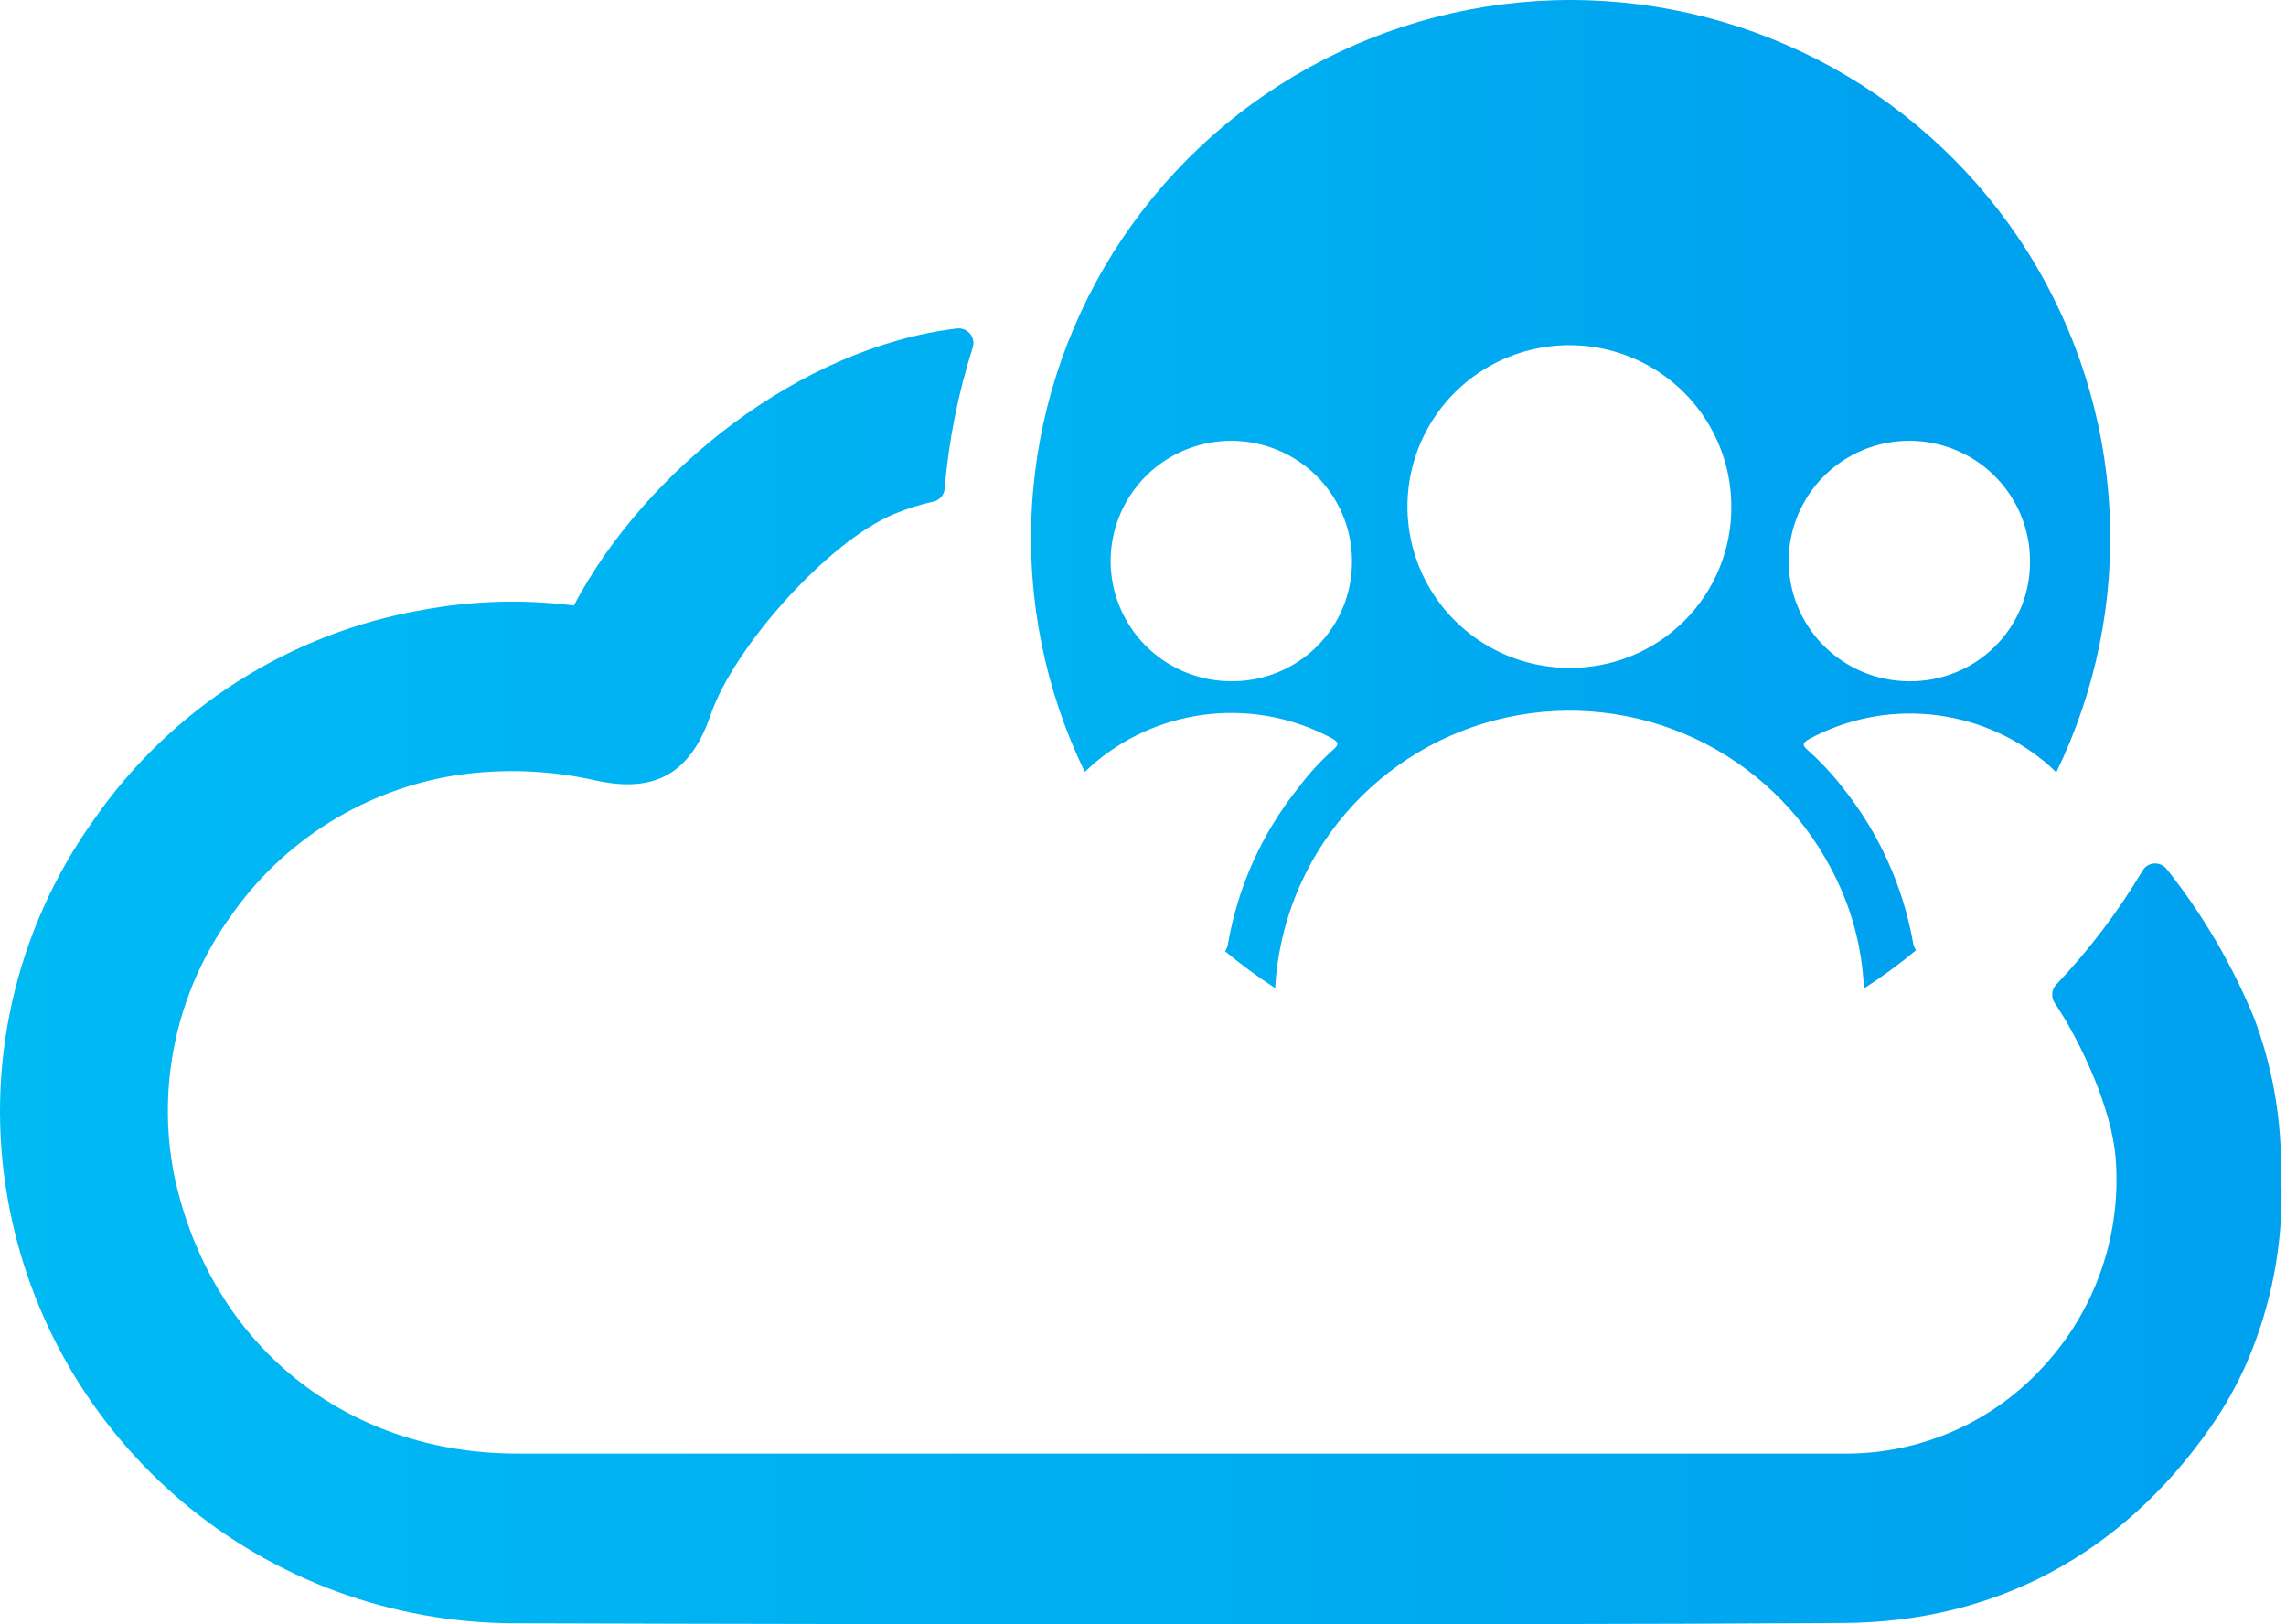 <svg width="76" height="54" viewBox="0 0 76 54" fill="none" xmlns="http://www.w3.org/2000/svg">
  <path d="M52.216 0C49.178 0.001 46.19 0.771 43.532 2.237C40.874 3.703 38.633 5.818 37.019 8.382C35.405 10.947 34.471 13.877 34.304 16.9C34.137 19.922 34.742 22.938 36.064 25.663C36.193 25.539 36.327 25.419 36.47 25.299C37.55 24.413 38.871 23.868 40.263 23.735C41.656 23.601 43.057 23.884 44.287 24.549C44.505 24.673 44.523 24.753 44.331 24.917C43.898 25.305 43.503 25.735 43.155 26.201C41.958 27.699 41.158 29.474 40.828 31.361C40.821 31.456 40.785 31.547 40.726 31.623C41.257 32.064 41.813 32.473 42.393 32.849C42.513 30.715 43.332 28.68 44.724 27.054C46.117 25.429 48.006 24.303 50.101 23.849C52.197 23.396 54.385 23.64 56.328 24.543C58.272 25.447 59.864 26.96 60.862 28.852C61.53 30.088 61.908 31.459 61.967 32.862C62.571 32.474 63.15 32.05 63.701 31.592C63.646 31.514 63.611 31.424 63.599 31.33C63.264 29.454 62.466 27.692 61.276 26.201C60.924 25.745 60.531 25.323 60.1 24.939C59.908 24.775 59.926 24.695 60.144 24.571C61.374 23.905 62.774 23.62 64.167 23.753C65.559 23.885 66.881 24.428 67.962 25.312C68.104 25.428 68.234 25.552 68.363 25.677C69.688 22.951 70.296 19.935 70.13 16.911C69.965 13.887 69.032 10.954 67.418 8.388C65.804 5.821 63.562 3.705 60.904 2.238C58.245 0.771 55.255 0.001 52.216 0V0ZM40.971 22.648C40.176 22.655 39.397 22.427 38.733 21.992C38.069 21.557 37.549 20.935 37.24 20.206C36.931 19.476 36.846 18.671 36.997 17.894C37.148 17.116 37.527 16.401 38.086 15.838C38.646 15.275 39.361 14.891 40.14 14.734C40.919 14.577 41.727 14.654 42.462 14.956C43.197 15.257 43.826 15.769 44.268 16.427C44.71 17.085 44.947 17.859 44.947 18.651C44.952 19.175 44.853 19.694 44.655 20.179C44.458 20.664 44.166 21.105 43.796 21.477C43.426 21.848 42.986 22.143 42.501 22.344C42.016 22.545 41.496 22.649 40.971 22.648ZM52.14 22.204C51.077 22.197 50.04 21.877 49.16 21.283C48.279 20.69 47.594 19.85 47.192 18.87C46.79 17.89 46.688 16.813 46.899 15.775C47.11 14.737 47.625 13.784 48.378 13.037C49.132 12.29 50.09 11.782 51.133 11.577C52.176 11.372 53.256 11.479 54.238 11.884C55.22 12.29 56.059 12.976 56.65 13.856C57.241 14.737 57.558 15.771 57.559 16.831C57.566 17.54 57.429 18.244 57.159 18.9C56.888 19.556 56.489 20.152 55.984 20.653C55.479 21.153 54.879 21.549 54.219 21.815C53.559 22.081 52.852 22.213 52.14 22.204ZM63.456 22.648C62.663 22.644 61.89 22.405 61.233 21.964C60.577 21.522 60.066 20.896 59.766 20.166C59.466 19.435 59.389 18.632 59.547 17.858C59.704 17.084 60.088 16.374 60.65 15.818C61.212 15.261 61.926 14.882 62.704 14.73C63.481 14.577 64.287 14.658 65.018 14.961C65.75 15.264 66.375 15.776 66.815 16.433C67.255 17.09 67.489 17.862 67.489 18.651C67.495 19.18 67.394 19.703 67.193 20.192C66.992 20.681 66.695 21.125 66.319 21.497C65.943 21.87 65.496 22.164 65.004 22.361C64.512 22.559 63.986 22.656 63.456 22.648Z" fill="url(#paint0_linear_0_1)"/>
  <path d="M75.833 38.635C75.819 36.999 75.517 35.379 74.941 33.848C74.209 32.065 73.227 30.393 72.026 28.883C71.977 28.822 71.912 28.774 71.84 28.744C71.767 28.713 71.689 28.701 71.61 28.707C71.531 28.714 71.456 28.739 71.389 28.781C71.323 28.824 71.268 28.881 71.229 28.95C70.415 30.314 69.453 31.584 68.358 32.737C68.283 32.818 68.237 32.921 68.229 33.031C68.22 33.141 68.248 33.25 68.309 33.341C69.25 34.745 70.204 36.921 70.333 38.462C70.439 39.721 70.282 40.989 69.872 42.185C69.463 43.381 68.809 44.479 67.953 45.411C67.124 46.328 66.111 47.06 64.98 47.562C63.85 48.064 62.626 48.324 61.388 48.325C56.2 48.325 50.923 48.325 45.82 48.325H17.203C11.48 48.325 7.005 44.705 5.798 39.11C5.498 37.62 5.509 36.084 5.83 34.599C6.15 33.113 6.773 31.709 7.66 30.473C8.537 29.208 9.666 28.136 10.976 27.325C12.287 26.514 13.751 25.98 15.277 25.756C16.78 25.548 18.308 25.611 19.788 25.943C21.775 26.387 22.956 25.712 23.62 23.78C24.405 21.485 27.569 17.972 29.735 17.084C30.154 16.912 30.586 16.775 31.028 16.675C31.132 16.654 31.226 16.599 31.294 16.518C31.363 16.438 31.403 16.337 31.407 16.231C31.542 14.643 31.854 13.074 32.338 11.555C32.363 11.477 32.369 11.394 32.353 11.313C32.338 11.232 32.302 11.157 32.25 11.094C32.197 11.031 32.13 10.982 32.053 10.951C31.977 10.921 31.894 10.91 31.812 10.92C26.602 11.546 21.441 15.645 19.079 20.13C17.404 19.92 15.707 19.969 14.047 20.277C11.85 20.659 9.752 21.473 7.875 22.673C5.998 23.872 4.38 25.432 3.114 27.262C1.821 29.068 0.902 31.113 0.411 33.277C-0.079 35.441 -0.132 37.681 0.258 39.865C0.954 43.799 3.014 47.364 6.078 49.941C9.142 52.517 13.015 53.941 17.024 53.965C25.007 53.991 32.316 54 39.175 54C47.041 54 54.328 54 61.29 53.956C66.313 53.929 70.533 51.686 73.484 47.459C73.962 46.776 74.371 46.047 74.705 45.283C75.518 43.394 75.908 41.351 75.846 39.297L75.833 38.635Z" fill="url(#paint1_linear_0_1)"/>
  <defs>
    <linearGradient id="paint0_linear_0_1" x1="21.027" y1="16.369" x2="64.017" y2="16.449" gradientUnits="userSpaceOnUse">
      <stop stop-color="#00BAF4"/>
      <stop offset="1" stop-color="#00A1EF"/>
    </linearGradient>
    <linearGradient id="paint1_linear_0_1" x1="-0.005" y1="32.467" x2="75.85" y2="32.467" gradientUnits="userSpaceOnUse">
      <stop stop-color="#00BAF4"/>
      <stop offset="1" stop-color="#00A1EF"/>
    </linearGradient>
  </defs>
</svg>

